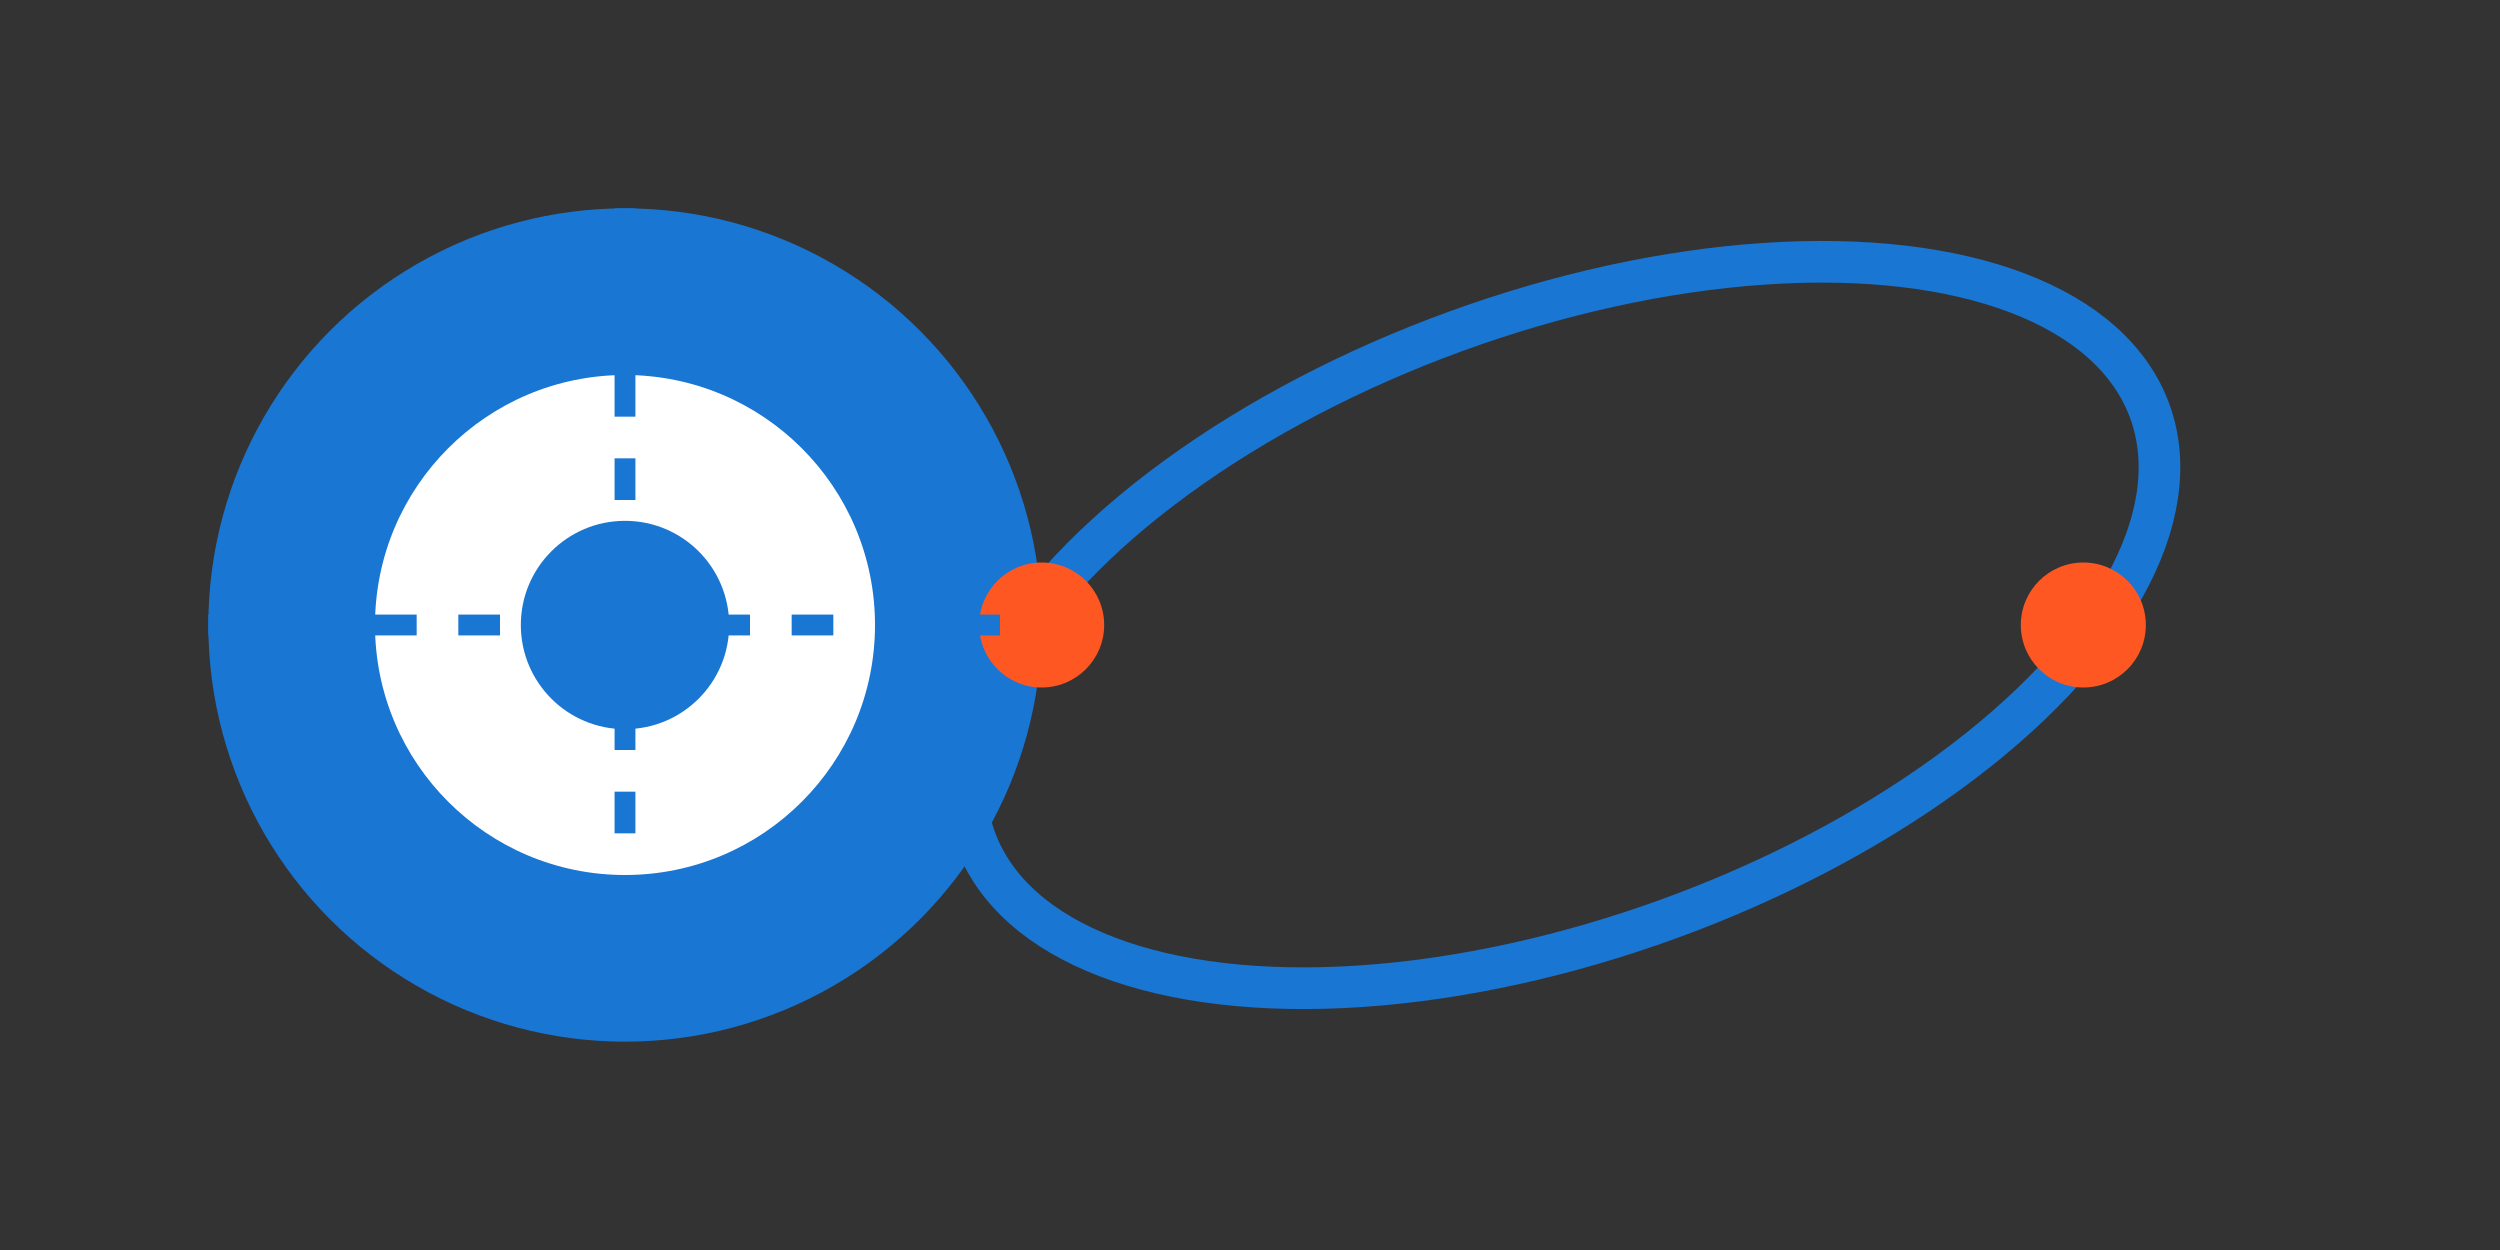 <svg width="120" height="60" viewBox="0 0 120 60" xmlns="http://www.w3.org/2000/svg">
  <rect x="0" y="0" width="120" height="60" fill="#333333" stroke="none"/>
  <circle cx="30" cy="30" r="20" fill="#1976D2" />
  <circle cx="30" cy="30" r="12" fill="#FFFFFF" />
  <circle cx="30" cy="30" r="5" fill="#1976D2" />
  
  <ellipse cx="75" cy="30" rx="30" ry="15" fill="none" stroke="#1976D2" stroke-width="2" transform="rotate(-20, 75, 30)" />
  <circle cx="50" cy="30" r="3" fill="#FF5722" />
  <circle cx="100" cy="30" r="3" fill="#FF5722" />
  
  <line x1="30" y1="10" x2="30" y2="50" stroke="#1976D2" stroke-width="1" stroke-dasharray="2 2" />
  <line x1="10" y1="30" x2="50" y2="30" stroke="#1976D2" stroke-width="1" stroke-dasharray="2 2" />
</svg> 